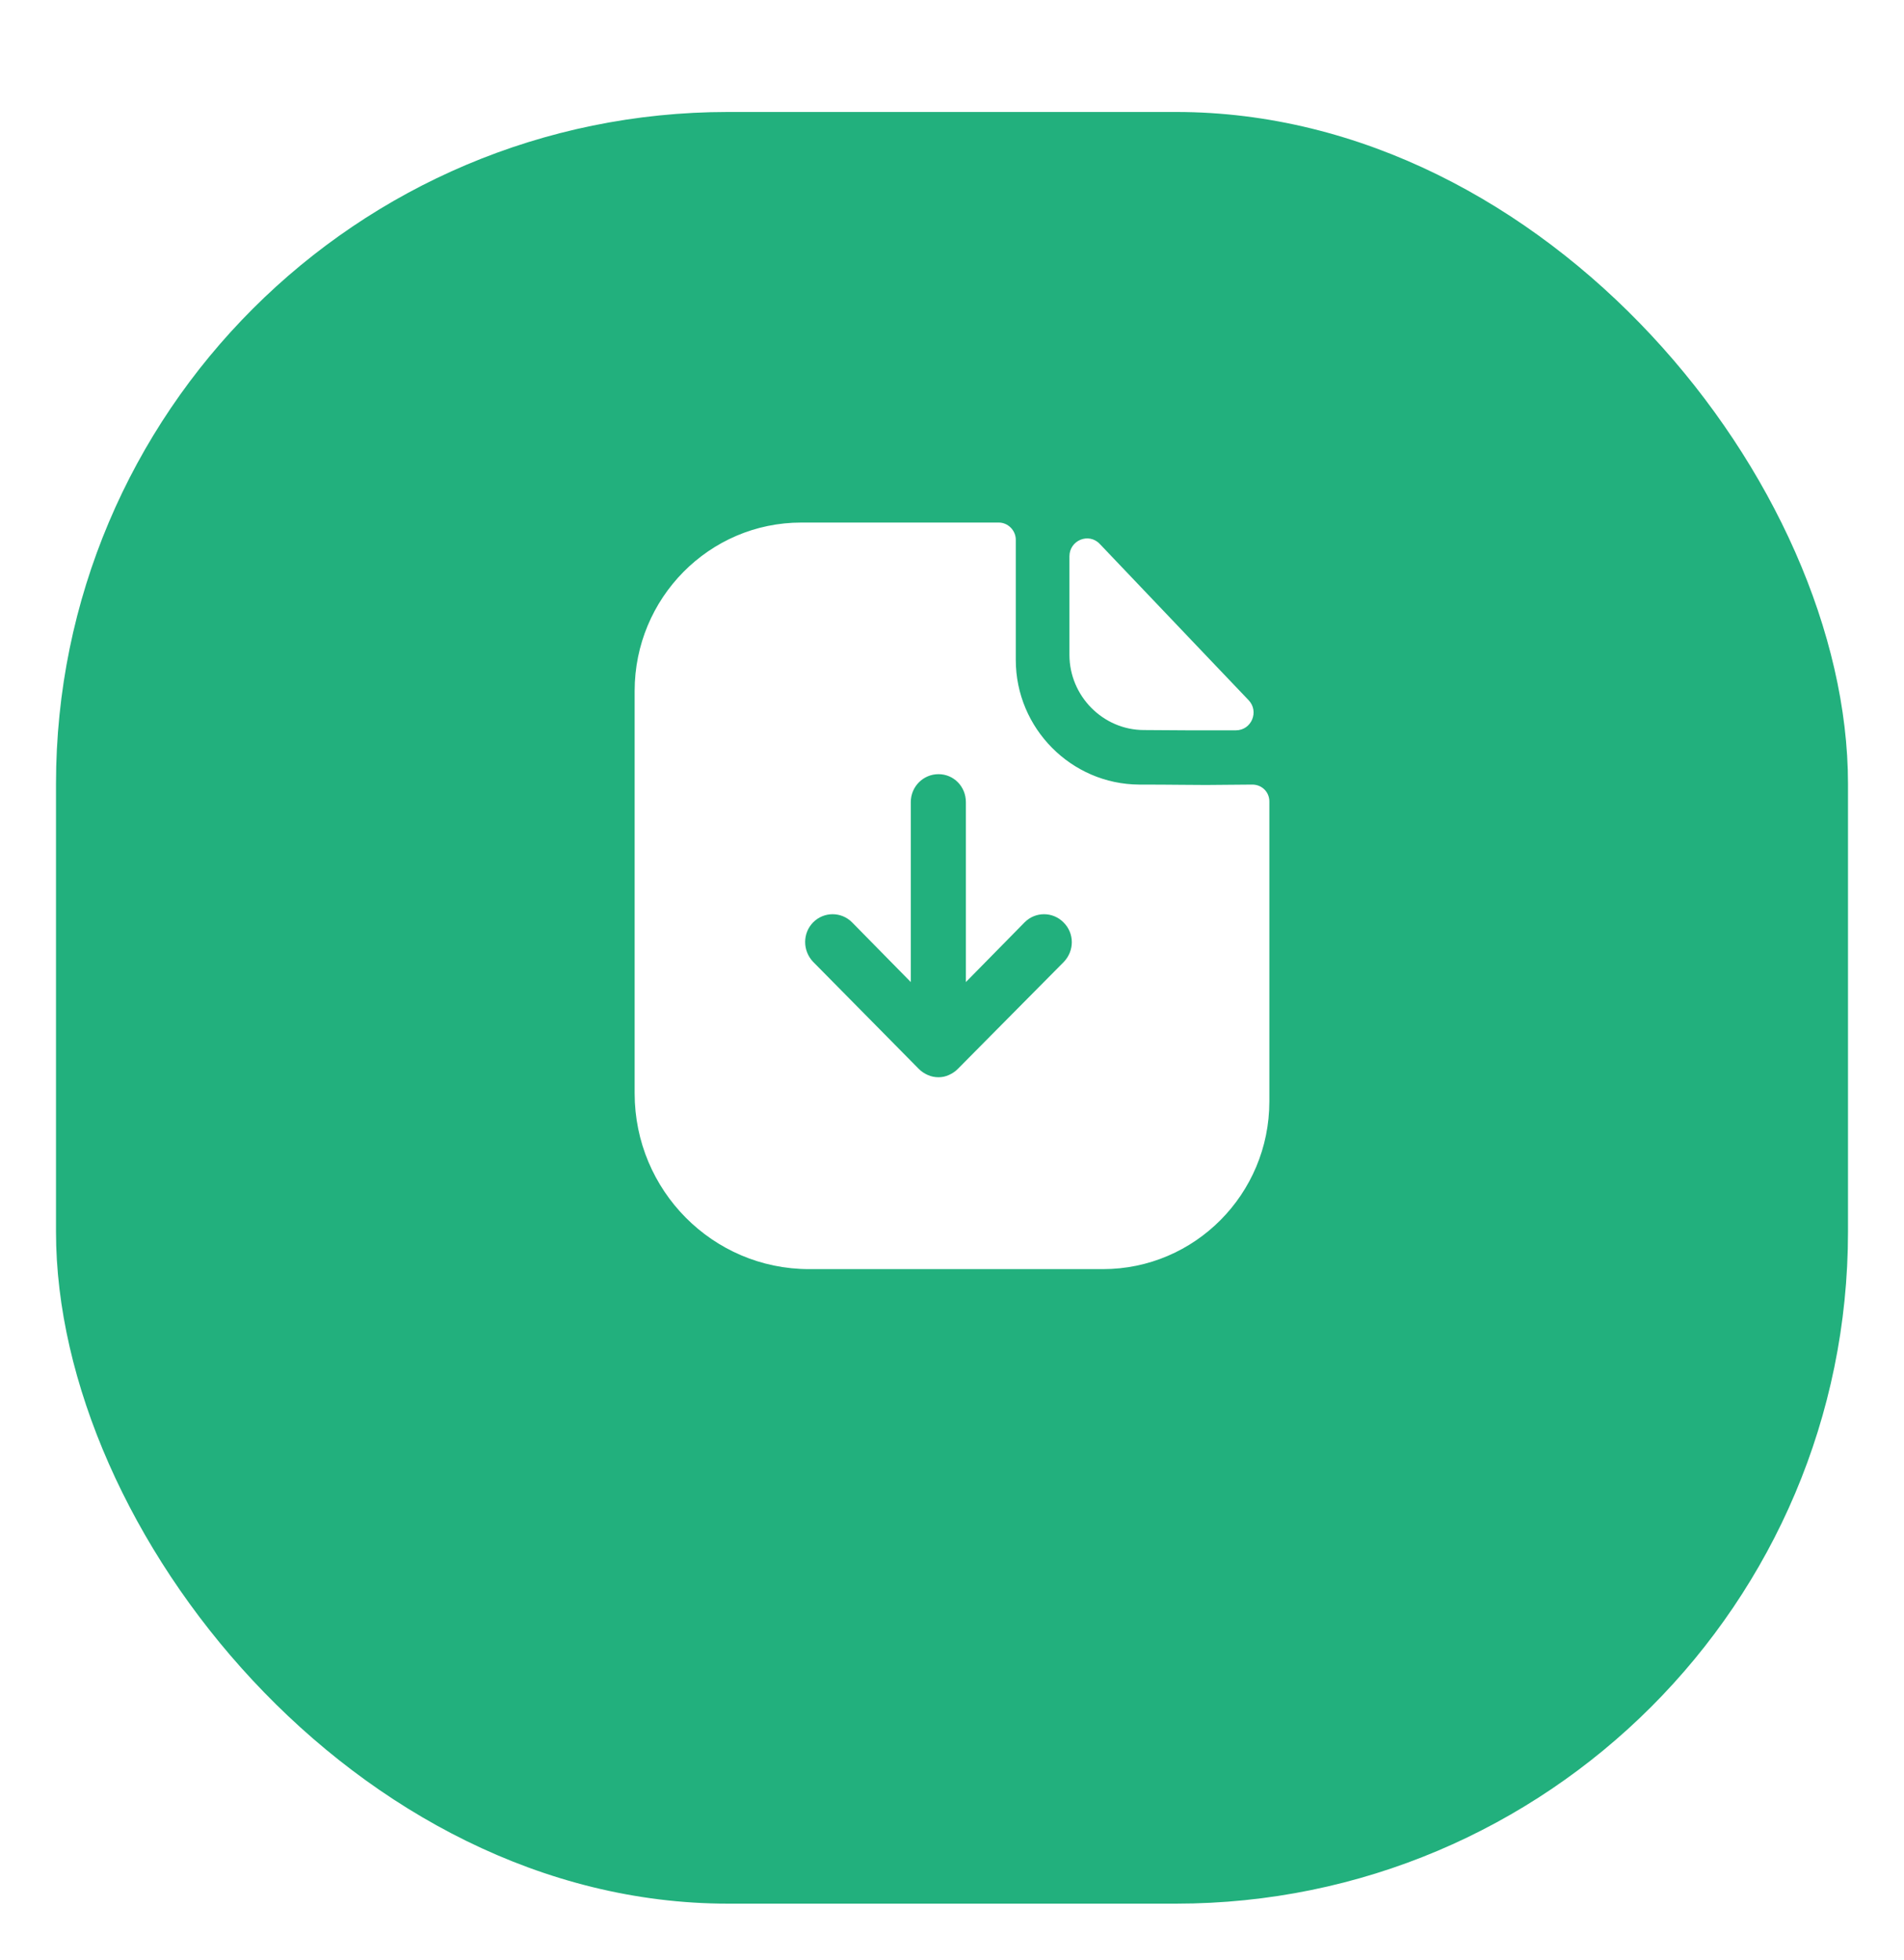<svg width="34" height="35" viewBox="0 0 34 35" fill="none" xmlns="http://www.w3.org/2000/svg">
<g filter="url(#filter0_d_0_525)">
<rect x="1" width="32" height="32" rx="12" fill="#22B07D"/>
</g>
<path fill-rule="evenodd" clip-rule="evenodd" d="M17.102 19.093L18.997 17.18C19.188 16.98 19.188 16.667 18.99 16.473C18.799 16.28 18.488 16.28 18.297 16.473L17.248 17.54V14.327C17.248 14.047 17.03 13.827 16.759 13.827C16.488 13.827 16.264 14.047 16.264 14.327V17.54L15.215 16.473C15.023 16.28 14.713 16.28 14.521 16.473C14.33 16.667 14.33 16.98 14.521 17.18L16.409 19.093C16.456 19.14 16.508 19.173 16.568 19.2C16.627 19.227 16.693 19.24 16.759 19.24C16.825 19.24 16.885 19.227 16.944 19.2C17.003 19.173 17.056 19.14 17.102 19.093ZM21.886 14.017C22.041 14.015 22.21 14.013 22.363 14.013C22.535 14.013 22.667 14.147 22.667 14.313V19.673C22.667 21.327 21.333 22.667 19.696 22.667H14.449C12.726 22.667 11.333 21.26 11.333 19.527V12.34C11.333 10.687 12.66 9.333 14.31 9.333H17.835C18 9.333 18.139 9.473 18.139 9.64V11.787C18.139 13.007 19.129 14.007 20.343 14.013C20.622 14.013 20.872 14.015 21.09 14.017C21.259 14.019 21.408 14.02 21.538 14.02C21.632 14.02 21.754 14.019 21.886 14.017ZM22.07 13.044C21.528 13.046 20.888 13.044 20.428 13.039C19.698 13.039 19.097 12.432 19.097 11.695V9.937C19.097 9.65 19.442 9.507 19.639 9.715C20.147 10.248 20.926 11.067 21.584 11.758C21.85 12.037 22.096 12.295 22.297 12.506C22.489 12.708 22.348 13.043 22.07 13.044Z" fill="white"/>
<defs>
<filter id="filter0_d_0_525" x="0" y="0" width="34" height="35" filterUnits="userSpaceOnUse" color-interpolation-filters="sRGB">
<feFlood flood-opacity="0" result="BackgroundImageFix"/>
<feColorMatrix in="SourceAlpha" type="matrix" values="0 0 0 0 0 0 0 0 0 0 0 0 0 0 0 0 0 0 127 0" result="hardAlpha"/>
<feOffset dy="2"/>
<feGaussianBlur stdDeviation="0.5"/>
<feColorMatrix type="matrix" values="0 0 0 0 0.251 0 0 0 0 0.282 0 0 0 0 0.322 0 0 0 0.05 0"/>
<feBlend mode="normal" in2="BackgroundImageFix" result="effect1_dropShadow_0_525"/>
<feBlend mode="normal" in="SourceGraphic" in2="effect1_dropShadow_0_525" result="shape"/>
</filter>
</defs>
</svg>
